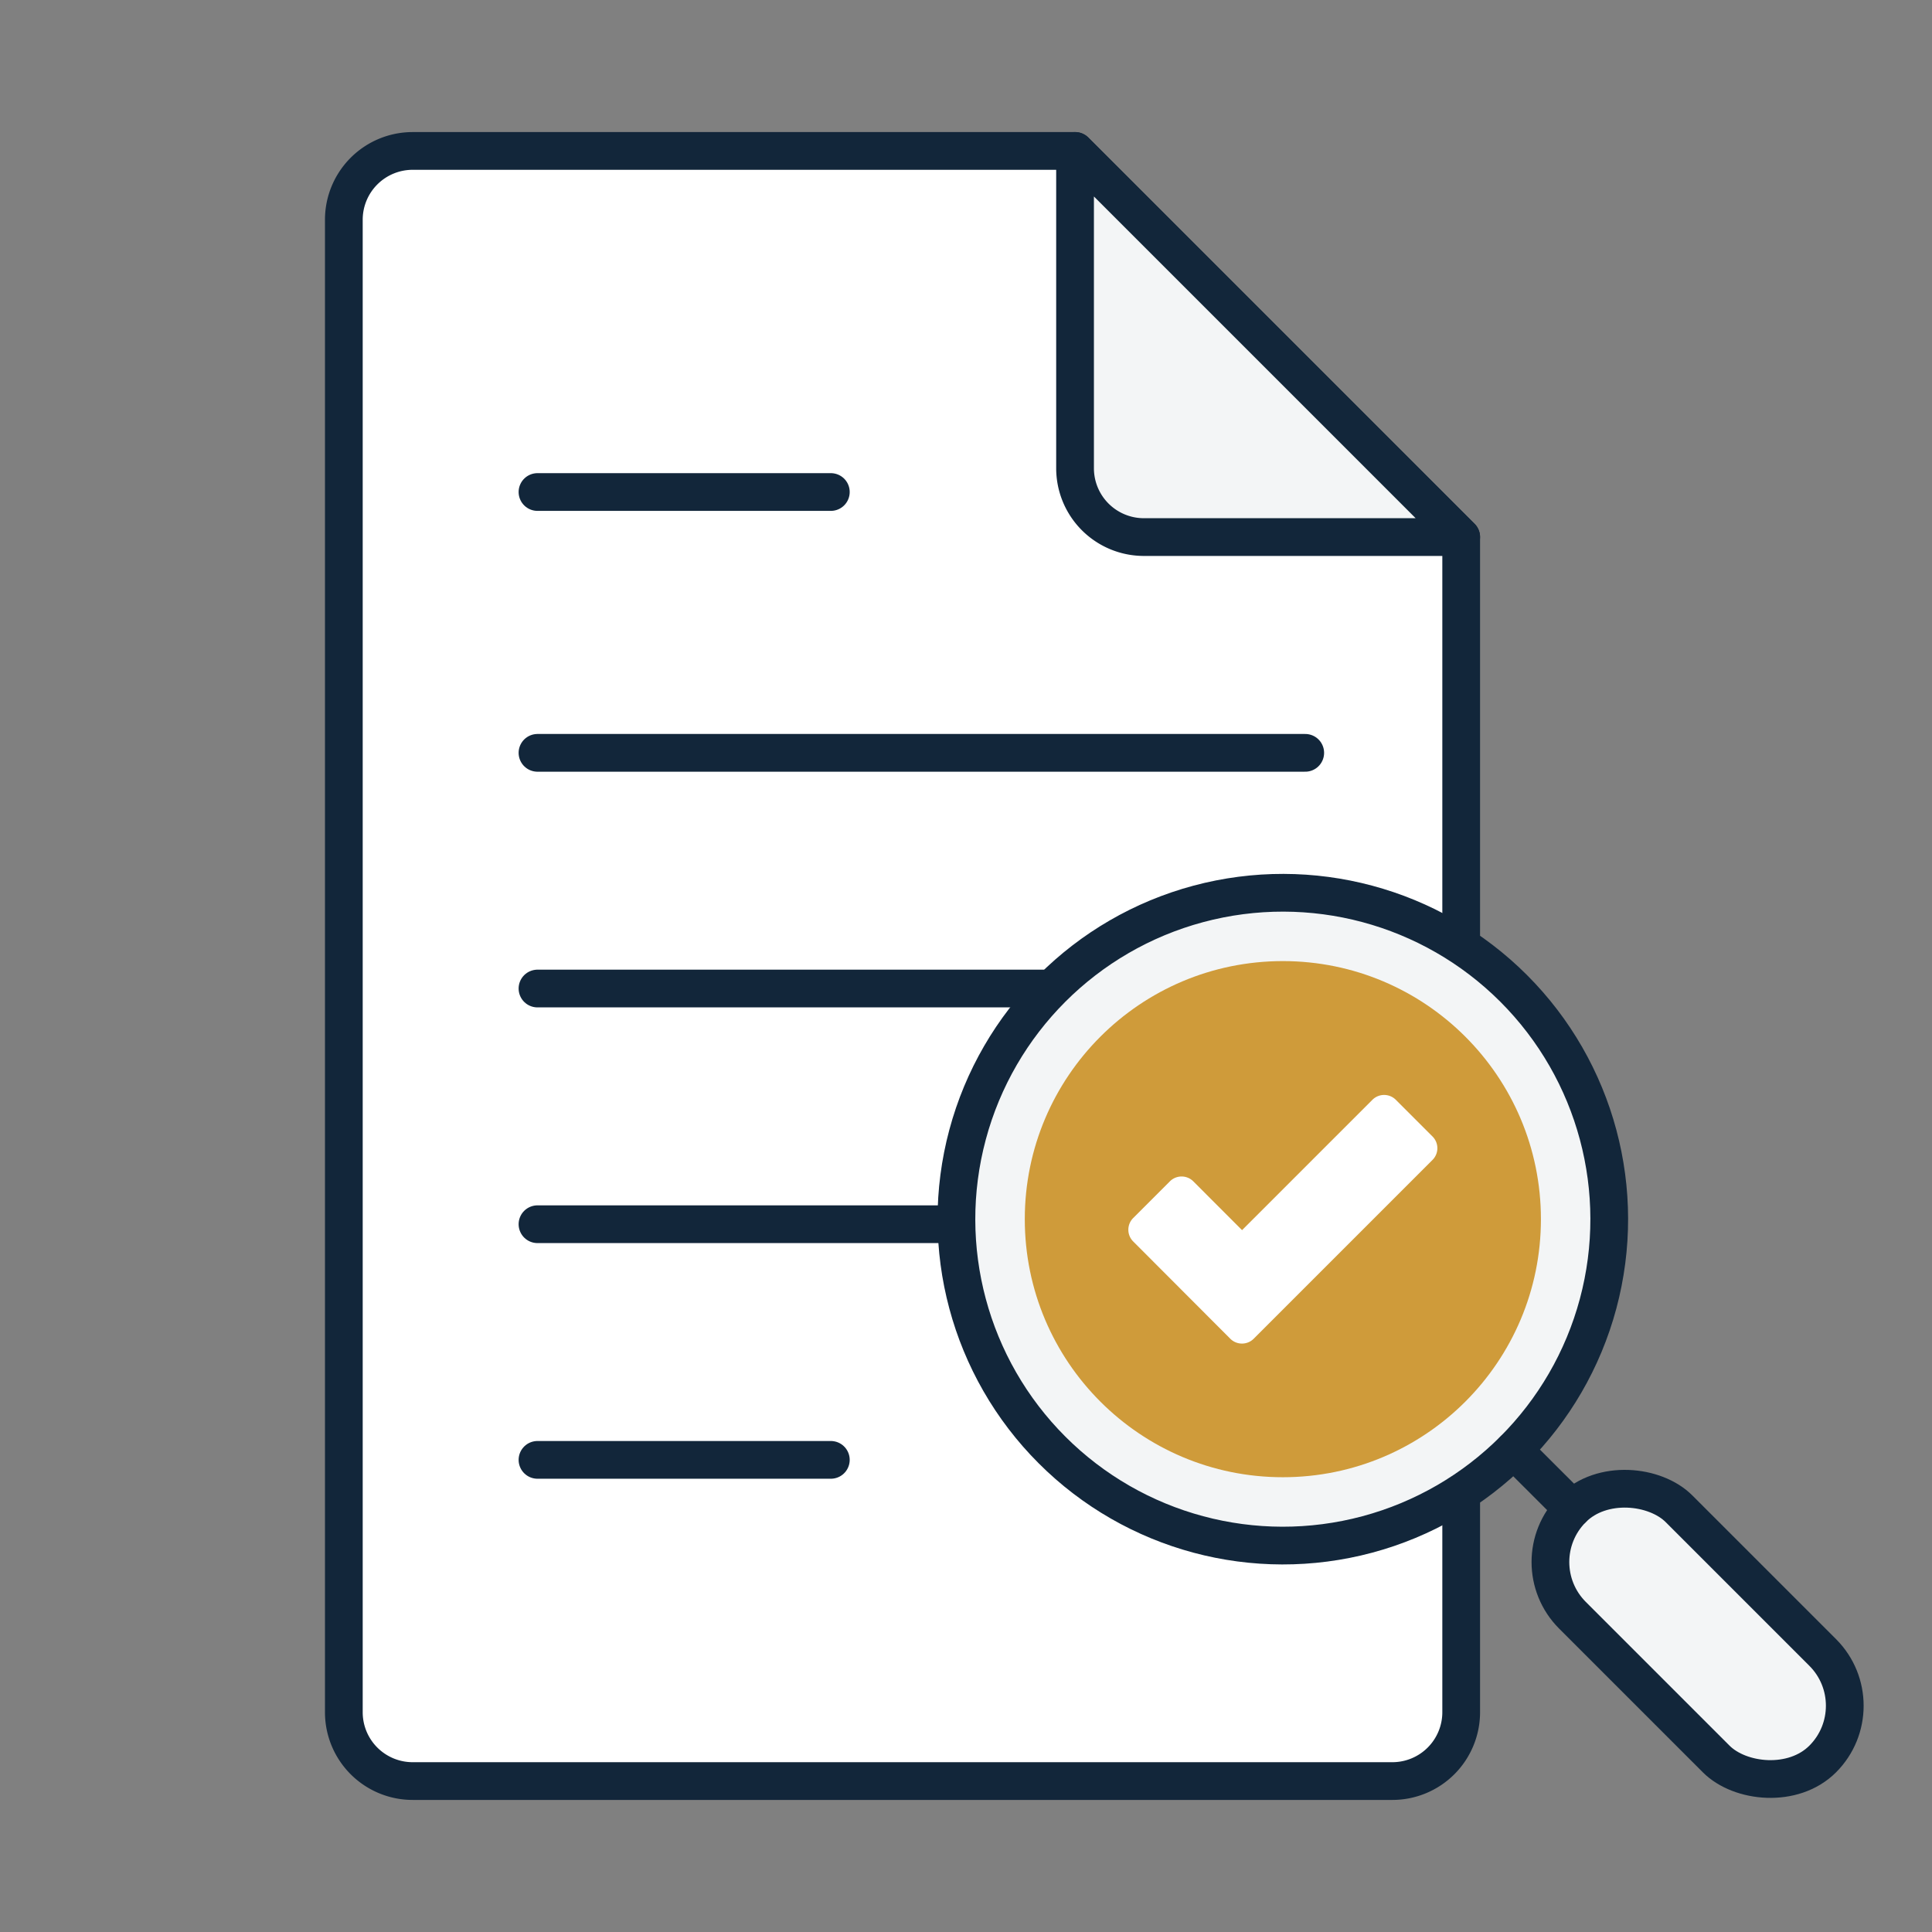 <svg xmlns="http://www.w3.org/2000/svg" viewBox="0 0 512 512"><rect x="0" y="0" width="512" height="512" fill="#808080" stroke="none"/><title>Icon</title><path d="M369,472H109.36a18.24,18.24,0,0,1-18.24-18.24V58.24A18.24,18.24,0,0,1,109.36,40H284.9L387.23,142.33V453.76A18.24,18.24,0,0,1,369,472Z" fill="#fff" stroke="#12263a" stroke-linecap="round" stroke-linejoin="round" stroke-width="10"/><path d="M284.9,40v84.09a18.24,18.24,0,0,0,18.24,18.24h84.09Z" fill="#f3f5f6" stroke="#12263a" stroke-linecap="round" stroke-linejoin="round" stroke-width="10"/><line x1="142.44" y1="130.39" x2="220.18" y2="130.39" fill="none" stroke="#12263a" stroke-linecap="round" stroke-linejoin="round" stroke-width="10"/><line x1="142.44" y1="199.51" x2="345.9" y2="199.51" fill="none" stroke="#12263a" stroke-linecap="round" stroke-linejoin="round" stroke-width="10"/><line x1="142.44" y1="261.97" x2="345.9" y2="261.97" fill="none" stroke="#12263a" stroke-linecap="round" stroke-linejoin="round" stroke-width="10"/><line x1="142.44" y1="324.43" x2="345.9" y2="324.43" fill="none" stroke="#12263a" stroke-linecap="round" stroke-linejoin="round" stroke-width="10"/><line x1="142.44" y1="386.88" x2="220.18" y2="386.88" fill="none" stroke="#12263a" stroke-linecap="round" stroke-linejoin="round" stroke-width="10"/><circle cx="339.97" cy="323.09" r="86.5" transform="translate(-128.89 335.03) rotate(-45)" fill="#f3f5f6" stroke="#12263a" stroke-linecap="round" stroke-linejoin="round" stroke-width="10"/><circle cx="339.97" cy="323.09" r="68.39" fill="#cf9b3a"/><path d="M326,354.74,300.31,329a4.39,4.39,0,0,1,0-6.21l9.72-9.72a4.39,4.39,0,0,1,6.21,0L329.16,326l34.54-34.54a4.39,4.39,0,0,1,6.21,0l9.72,9.72a4.39,4.39,0,0,1,0,6.21l-47.37,47.37A4.39,4.39,0,0,1,326,354.74Z" fill="#fff"/><rect x="429.92" y="386.11" width="39.92" height="93.78" rx="19.96" ry="19.96" transform="translate(-174.41 444.93) rotate(-45)" fill="#f3f5f6" stroke="#12263a" stroke-linecap="round" stroke-linejoin="round" stroke-width="10"/><line x1="401.13" y1="384.26" x2="416.72" y2="399.84" fill="#f3f5f6" stroke="#12263a" stroke-linecap="round" stroke-linejoin="round" stroke-width="10"/></svg>